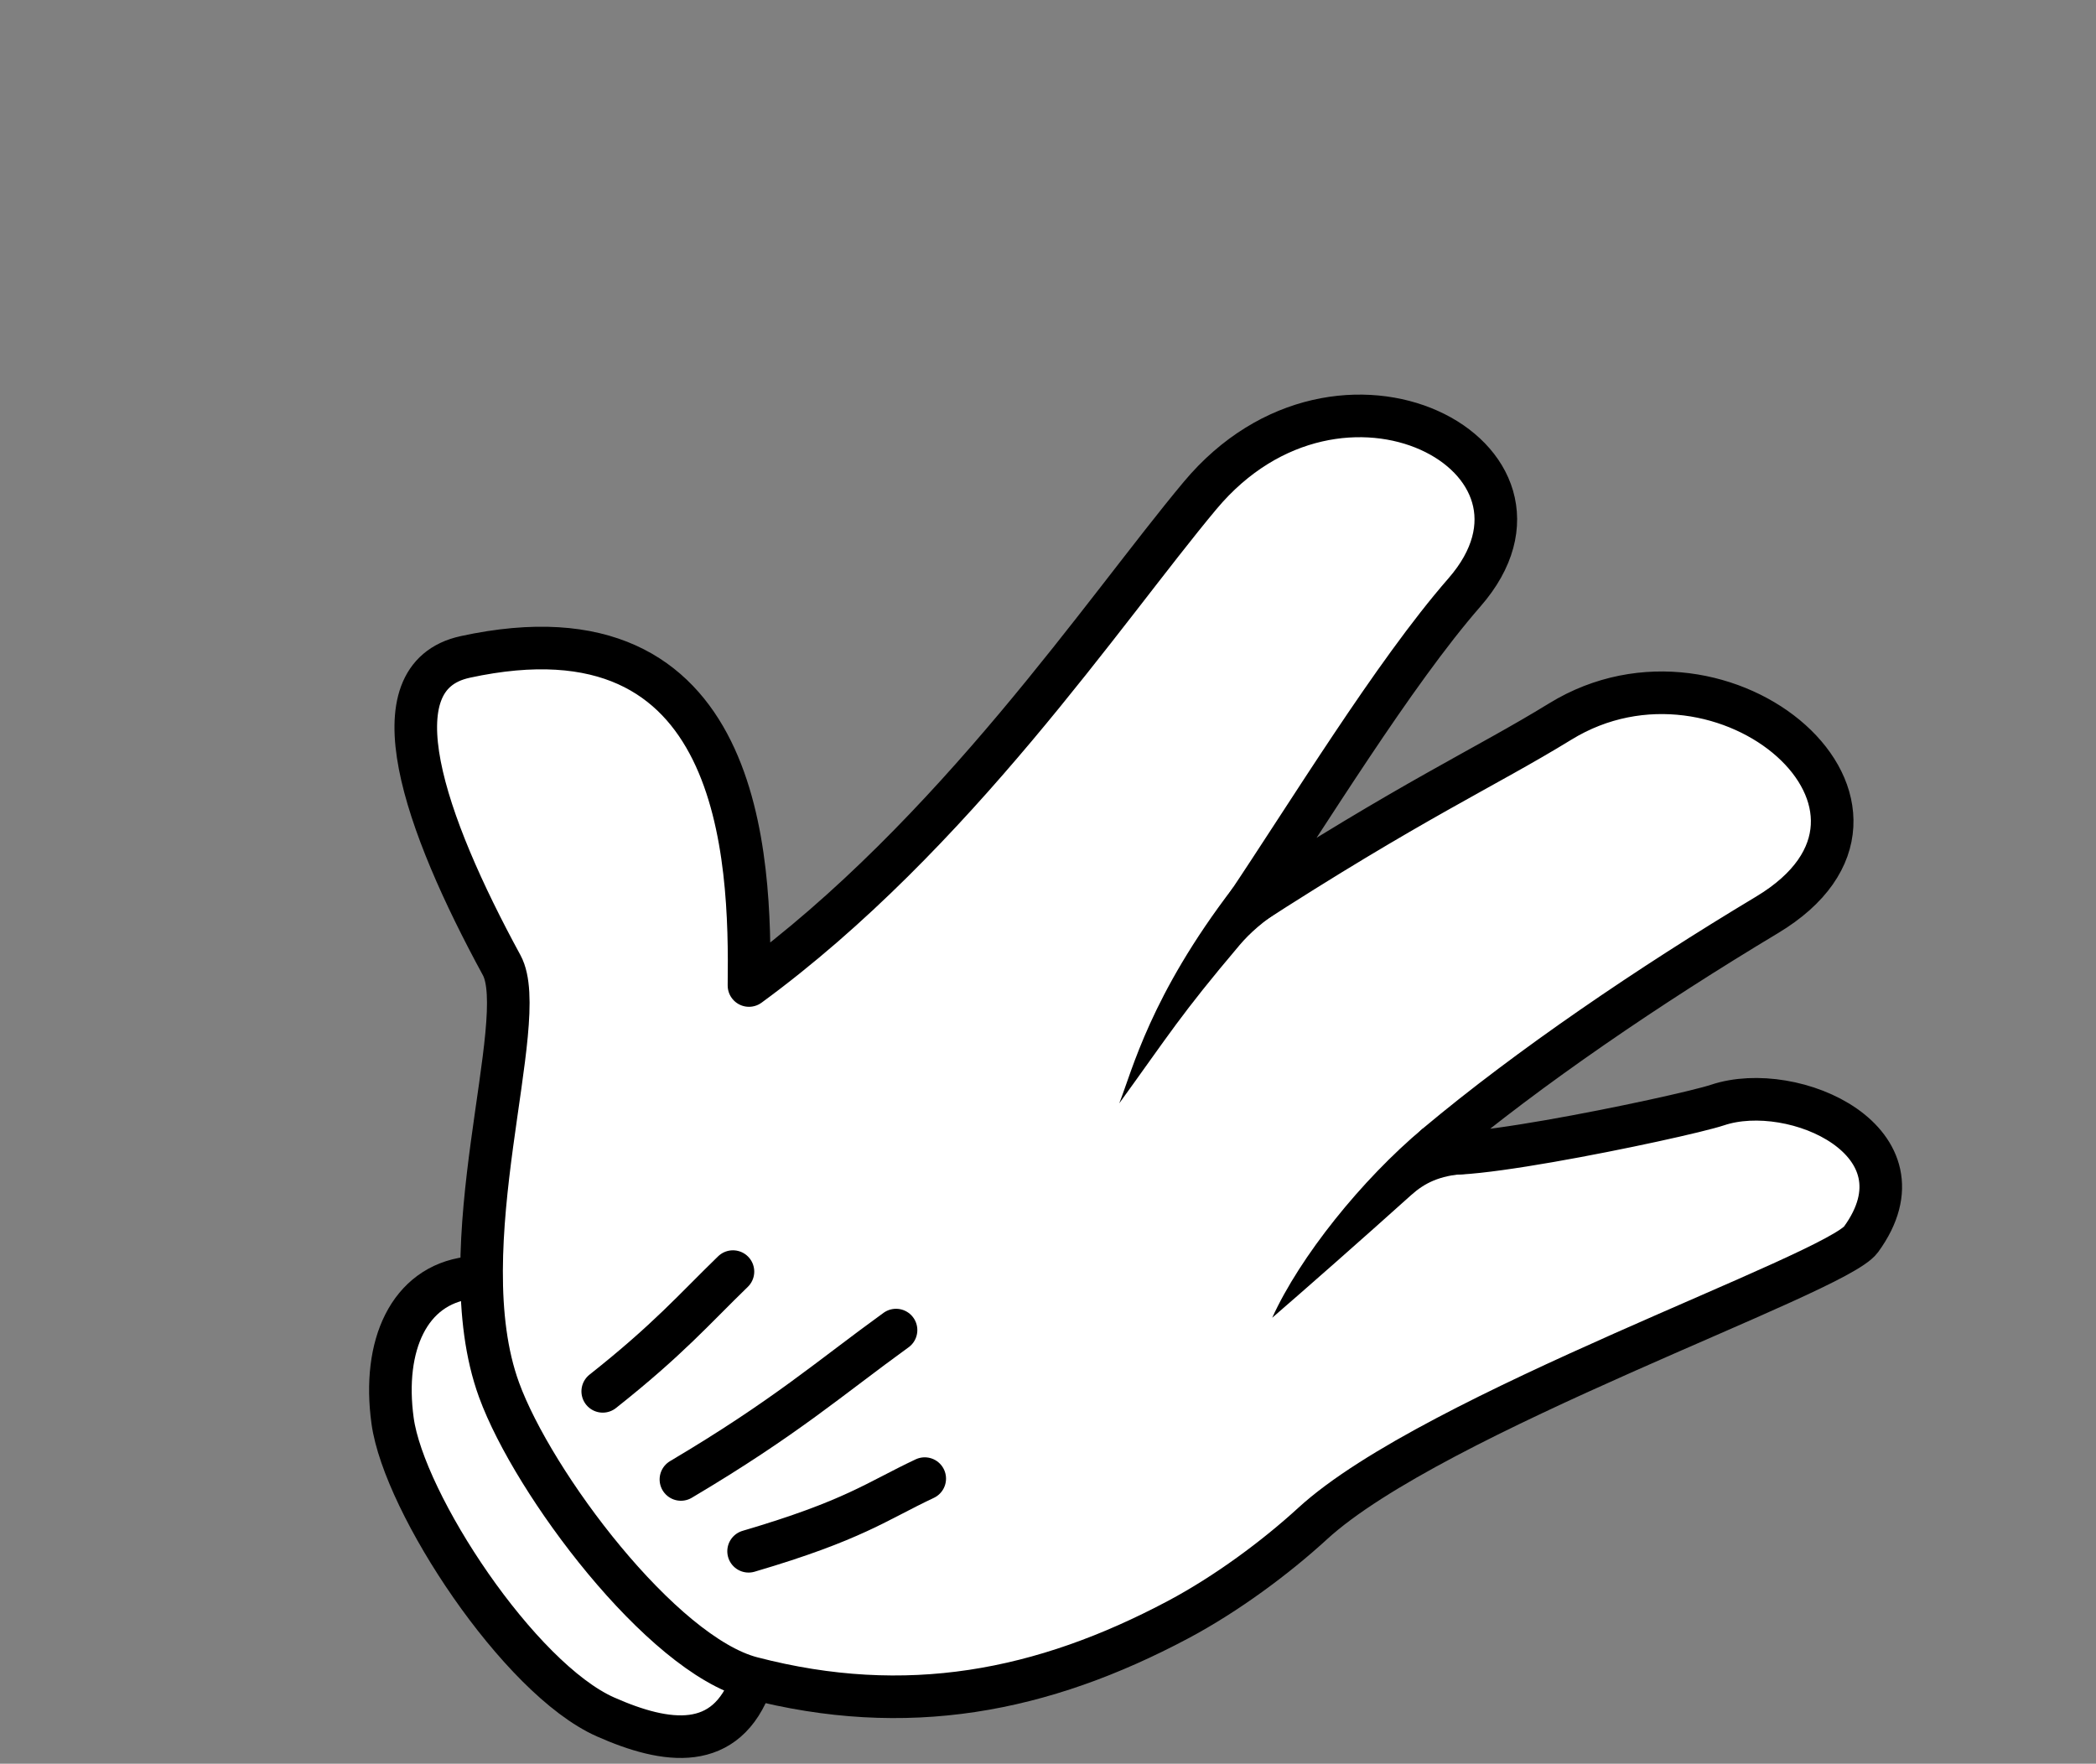 <svg width="246" height="207" viewBox="0 0 246 207" fill="none" xmlns="http://www.w3.org/2000/svg">
<rect x="0" y="0" width="246" height="207" fill="#808080" stroke="none"/>
<path d="M88.213 197.358C85.244 205.671 78.228 204.686 71.056 201.505C60.91 197.003 47.416 176.456 46.078 166.76C44.85 157.862 48.031 150.893 54.959 149.987" fill="white"/>
<path d="M88.213 197.358C85.244 205.671 78.228 204.686 71.056 201.505C60.91 197.003 47.416 176.456 46.078 166.76C44.85 157.862 48.031 150.893 54.959 149.987" stroke="black" stroke-width="5" stroke-linecap="round" stroke-linejoin="round"/>
<path d="M54.59 77.106C43.784 79.45 49.779 96.565 58.878 113.278C62.411 119.767 52.416 146.263 58.575 163.138C62.582 174.116 77.634 194.164 88.238 196.927C106.395 201.658 122.347 198.561 138.295 190.078C143.948 187.071 149.72 182.792 154.053 178.819C168.281 165.774 215.414 149.597 218.421 145.465C226.778 133.985 210.527 126.708 201.59 129.69C197.261 131.135 164.255 138 168.653 134.317C179.456 125.269 193.55 115.68 207.376 107.385C228.065 94.972 202.382 72.856 183.129 84.677C174.11 90.215 165.928 93.778 146.09 106.609C153.478 95.634 163.495 79.136 171.878 69.528C185.7 53.685 157.345 38.429 140.852 58.154C129.62 71.588 112.03 98.006 87.905 115.664C88.112 100.558 87.184 70.033 54.591 77.103L54.59 77.106Z" fill="white" stroke="black" stroke-width="5" stroke-linecap="round" stroke-linejoin="round"/>
<path d="M144.752 104.14C134.998 116.86 132.902 125.62 131.361 129.496C137.26 121.354 138.539 119.132 145.487 110.921C146.665 109.529 148.269 108.101 150.489 106.682L144.752 104.14Z" fill="black"/>
<path d="M167.01 132.434C159.809 138.473 152.574 147.484 149.315 154.659C153.197 151.304 159.819 145.48 165.619 140.265C167.193 138.85 168.944 137.972 171.948 137.766C169.936 136.344 168.548 134.324 167.009 132.434L167.01 132.434Z" fill="black"/>
<path d="M87.86 182.066C100.245 178.423 102.863 176.204 108.532 173.54" stroke="black" stroke-width="5" stroke-linecap="round" stroke-linejoin="round"/>
<path d="M79.917 173.637C92.202 166.358 97.423 161.701 105.165 156.107" stroke="black" stroke-width="5" stroke-linecap="round" stroke-linejoin="round"/>
<path d="M70.741 163.296C78.448 157.201 81.517 153.61 86.023 149.243" stroke="black" stroke-width="5" stroke-linecap="round" stroke-linejoin="round"/>
</svg>

